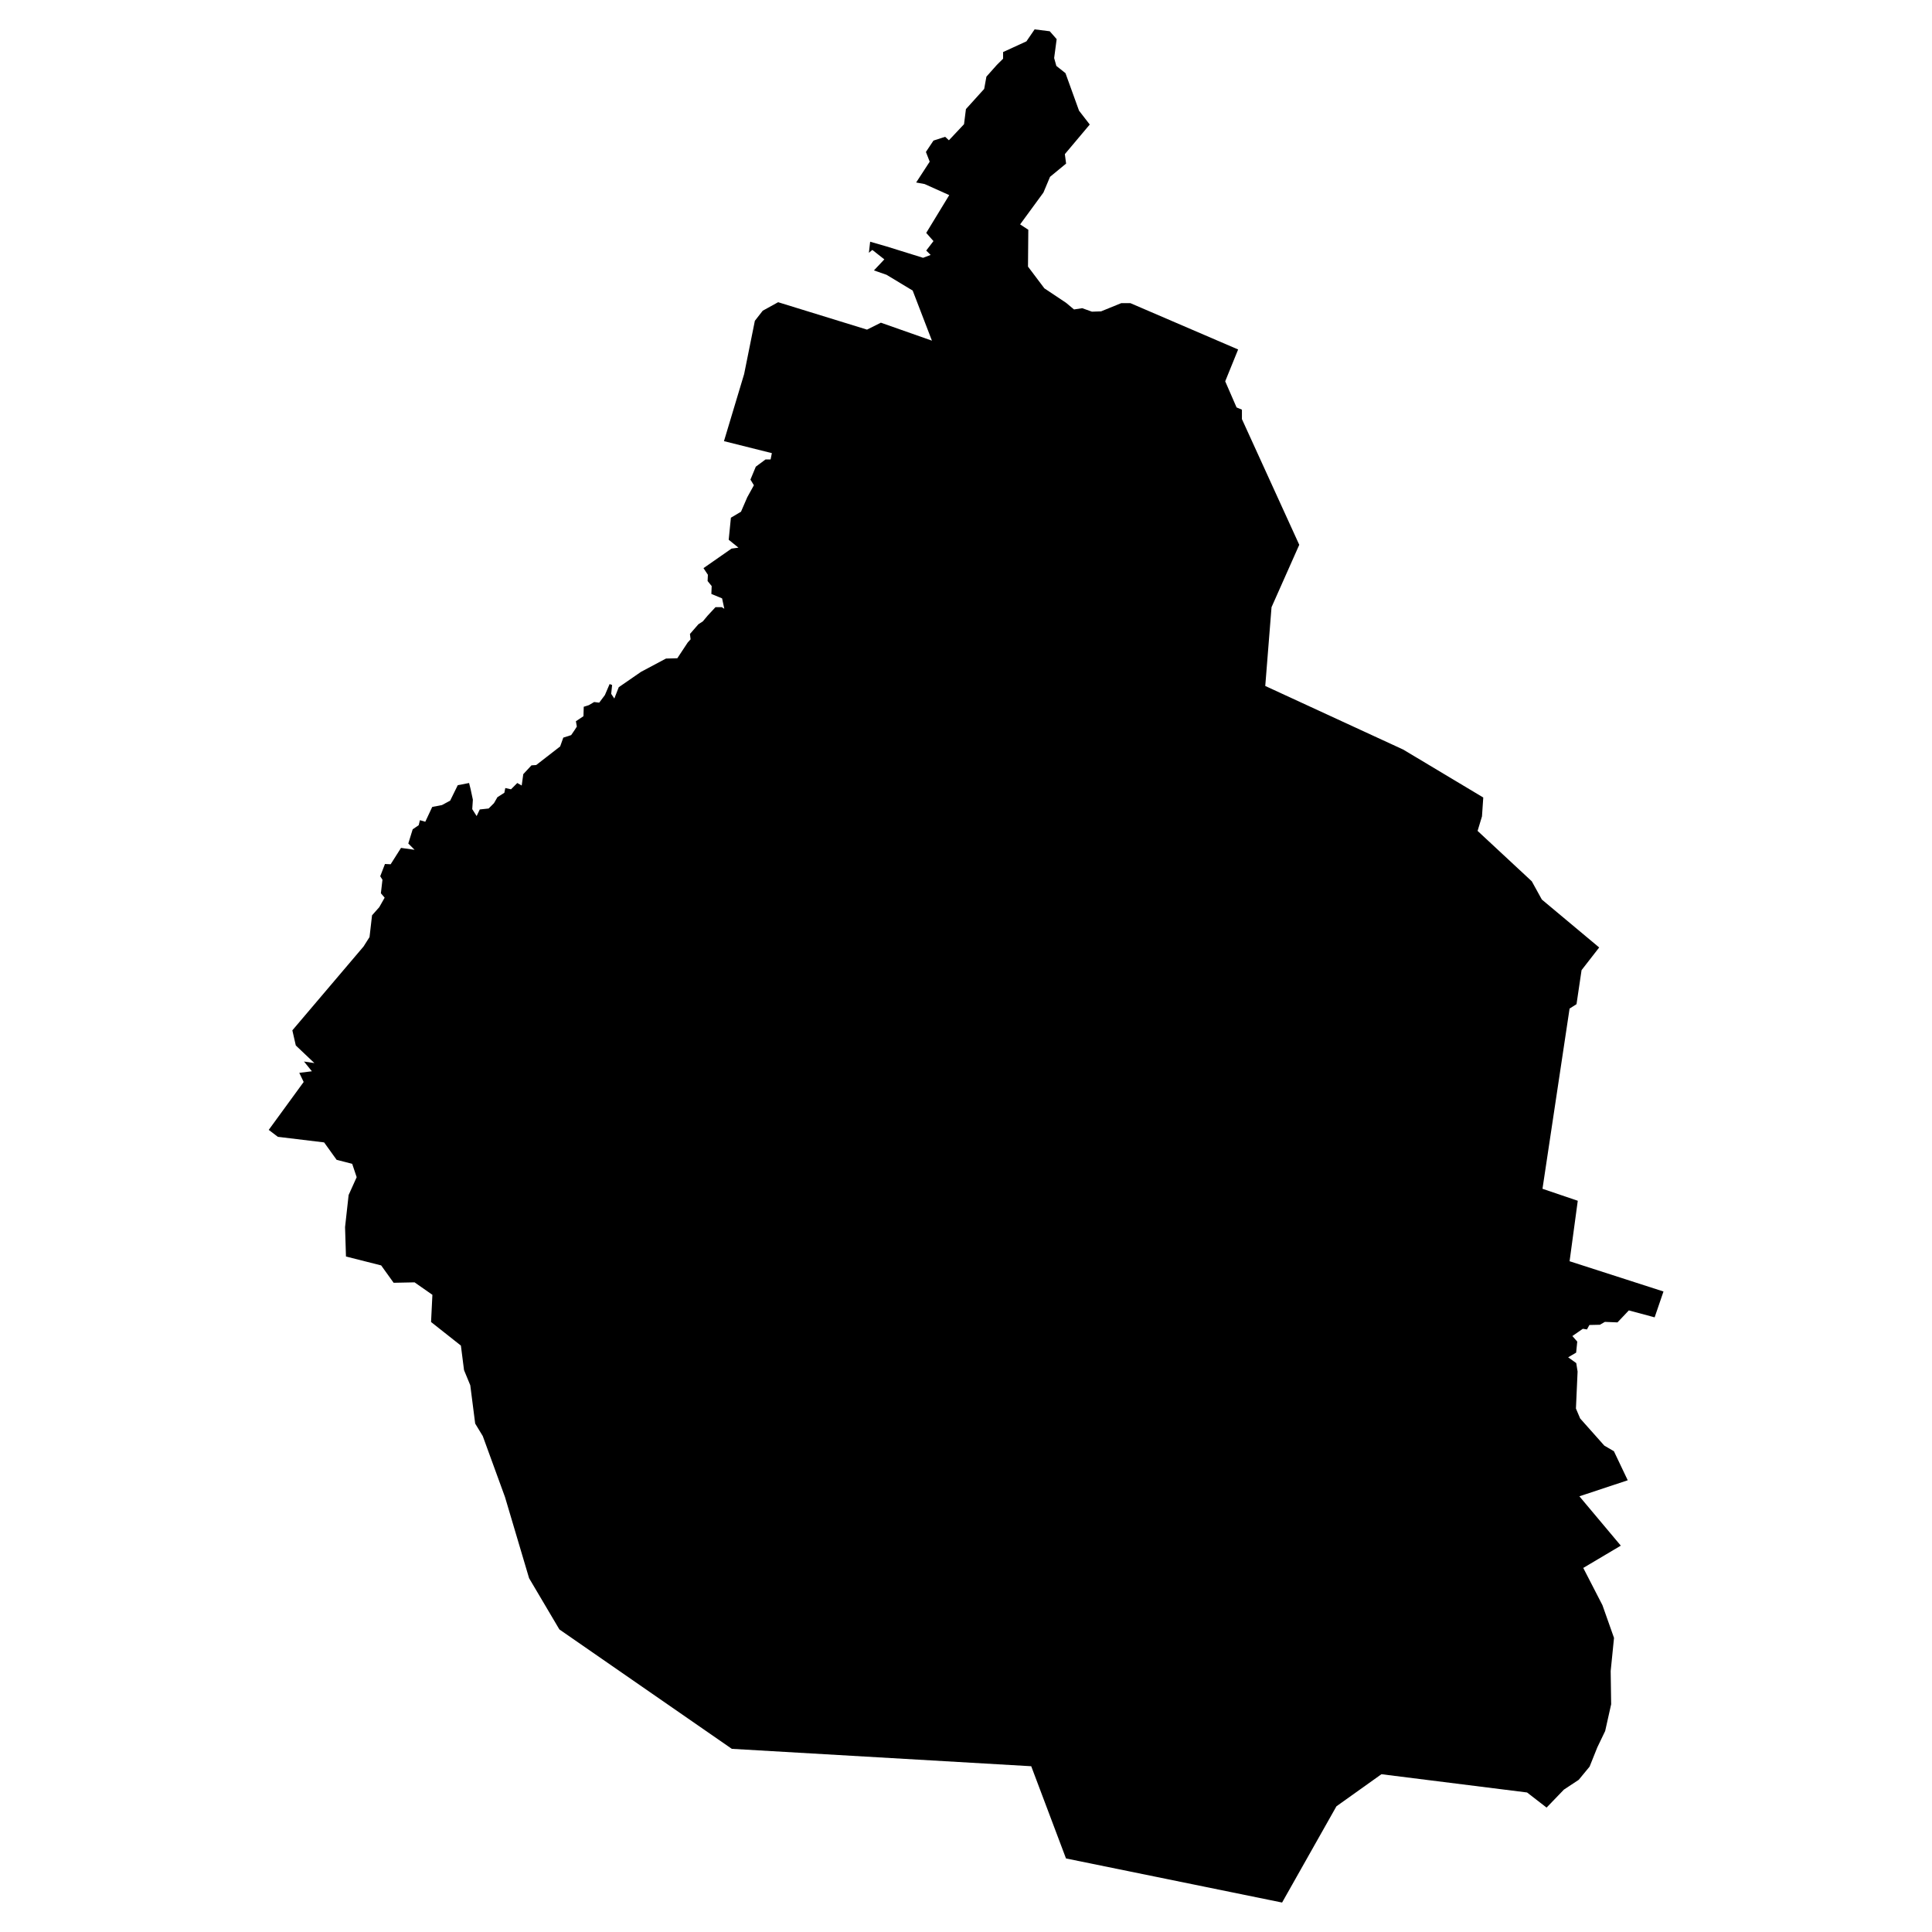 <svg width="256" height="256" viewBox="0 0 67.733 67.733" xmlns="http://www.w3.org/2000/svg"><path style="fill:#000;stroke:none;stroke-width:.265;stroke-linecap:butt;stroke-linejoin:miter;stroke-opacity:1;stroke-miterlimit:4;stroke-dasharray:none;fill-opacity:1" d="m39.63 10.628 3.777 1.624-.453 1.116.398.916.188.078v.331l2.01 4.407-.972 2.187-.22 2.762 4.837 2.23 2.806 1.68-.045.662-.154.509 1.9 1.767.353.64 2.01 1.68-.618.795-.177 1.193-.243.154-.95 6.318 1.237.42-.287 2.12 3.292 1.061-.31.906-.905-.243-.398.42-.441-.018-.176.101-.367.008-.086.156-.144-.023-.367.254.171.195-.039.387-.28.164.284.203.047.297-.058 1.296.148.348.847.952.336.196.485 1.019-1.695.562 1.452 1.73-1.316.781.672 1.305.406 1.148-.117 1.164.017 1.162-.21.938-.276.575-.27.674-.382.463-.519.343-.607.63-.685-.53-5.105-.64-1.578 1.125-1.905 3.374-7.576-1.546-1.219-3.233-10.497-.61-6.045-4.186-1.062-1.796-.844-2.843-.78-2.14-.266-.438-.172-1.343-.219-.531-.11-.86-1.046-.827.047-.953-.625-.437-.734.015-.437-.609-1.234-.312-.032-1.031.125-1.125.282-.625-.157-.468-.546-.141-.438-.61-1.622-.196-.32-.243 1.225-1.68-.154-.32.442-.055-.277-.342.365.055-.652-.618-.121-.53 2.496-2.939.21-.331.088-.762.254-.287.188-.332-.132-.154.055-.475-.078-.122.166-.43.199.01.364-.574.475.066-.22-.22.154-.498.21-.143.044-.177.188.055.243-.519.342-.066.287-.155.266-.541.397-.077.055.22.078.365-.022.331.154.243.11-.232.31-.033.188-.187.121-.21.243-.155.033-.166.2.045.22-.221.155.088.055-.398.287-.309.166-.011.84-.652.11-.309.276-.088.121-.177.078-.122-.033-.187.265-.177.01-.331.178-.056.187-.11.177.022.199-.265.166-.387.088.033-.033.31.11.165.155-.397.784-.541.873-.464.397-.011.365-.553.1-.11-.023-.188.298-.342.155-.1.166-.199.276-.298h.22l.09.055-.078-.364-.376-.155.011-.276-.143-.177.01-.22-.154-.232.983-.685.243-.033-.342-.277.077-.773.354-.21.22-.508.232-.42-.121-.198.188-.453.342-.254h.177l.044-.221-1.679-.42.707-2.352.376-1.867.276-.354.54-.298 3.116.961.486-.243 1.79.63-.675-1.756-.916-.553-.442-.154.364-.387-.42-.331-.121.1.044-.388.575.166 1.28.398.266-.1-.155-.154.254-.332-.254-.287.807-1.325-.862-.387-.298-.055.475-.73-.133-.341.265-.398.409-.133.132.122.53-.563.067-.53.64-.708.078-.43.364-.409.221-.22v-.233l.818-.375.287-.42.53.066.243.276-.088.663.077.276.32.254.475 1.315.376.486-.873 1.038.044.331-.563.464-.232.552-.817 1.116.287.188-.011 1.292.574.762.762.508.277.232.287-.044.342.122.32-.011.707-.288z"/></svg>